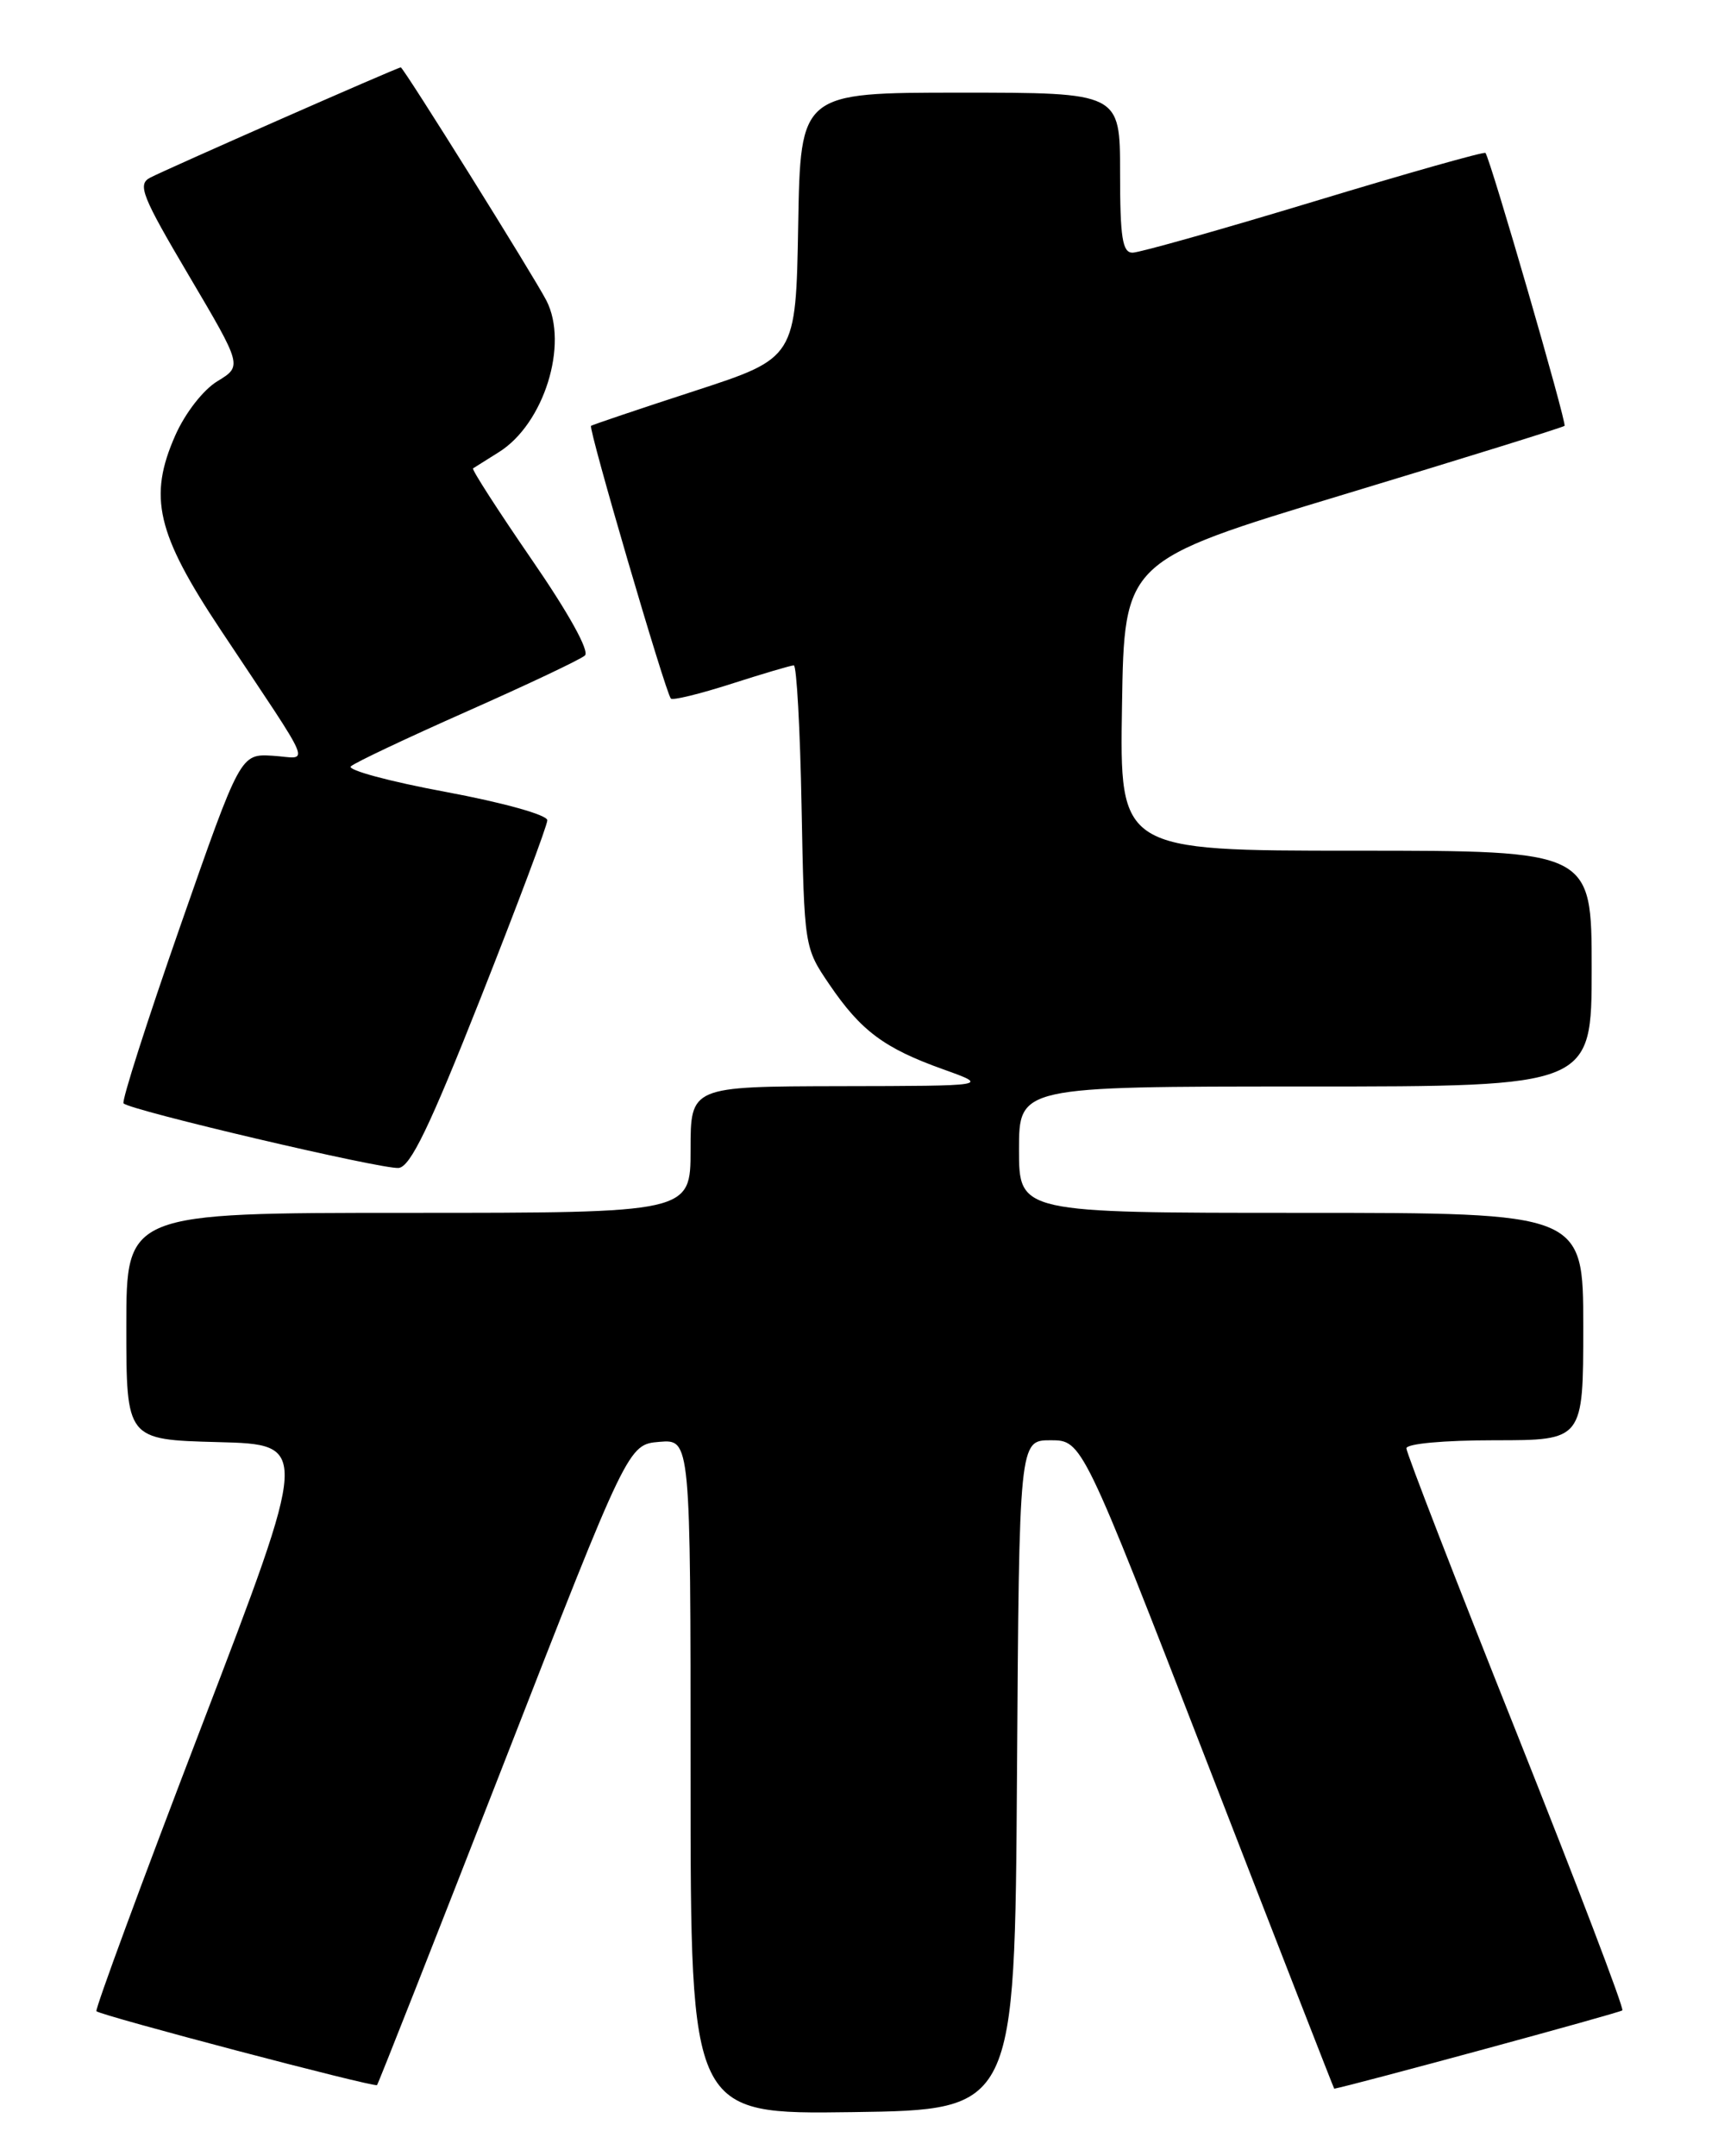 <?xml version="1.0" encoding="UTF-8" standalone="no"?>
<!DOCTYPE svg PUBLIC "-//W3C//DTD SVG 1.1//EN" "http://www.w3.org/Graphics/SVG/1.1/DTD/svg11.dtd" >
<svg xmlns="http://www.w3.org/2000/svg" xmlns:xlink="http://www.w3.org/1999/xlink" version="1.1" viewBox="0 0 204 256">
 <g >
 <path fill="currentColor"
d=" M 120.76 210.75 C 121.02 171.00 121.02 171.00 124.76 171.00 C 128.50 171.01 128.50 171.01 143.43 209.50 C 151.64 230.68 158.39 247.99 158.43 247.99 C 160.73 247.56 192.37 238.97 192.64 238.69 C 192.87 238.46 187.19 223.58 180.03 205.60 C 172.86 187.63 167.00 172.49 167.00 171.96 C 167.00 171.41 171.44 171.00 177.50 171.00 C 188.00 171.00 188.00 171.00 188.00 157.50 C 188.00 144.00 188.00 144.00 154.50 144.00 C 121.00 144.00 121.00 144.00 121.00 136.50 C 121.00 129.00 121.00 129.00 155.00 129.00 C 189.00 129.00 189.00 129.00 189.00 115.00 C 189.00 101.00 189.00 101.00 160.98 101.00 C 132.95 101.00 132.95 101.00 133.23 83.79 C 133.50 66.59 133.50 66.59 159.47 58.74 C 173.76 54.42 185.59 50.74 185.78 50.56 C 186.07 50.27 177.03 19.06 176.39 18.16 C 176.26 17.97 167.11 20.56 156.06 23.91 C 145.00 27.26 135.29 30.00 134.48 30.00 C 133.28 30.00 133.00 28.22 133.00 20.50 C 133.00 11.00 133.00 11.00 114.03 11.00 C 95.05 11.00 95.05 11.00 94.78 26.75 C 94.50 42.50 94.50 42.50 82.50 46.41 C 75.90 48.56 70.36 50.43 70.18 50.56 C 69.83 50.83 79.02 82.22 79.66 82.94 C 79.87 83.18 83.10 82.39 86.84 81.19 C 90.58 79.99 93.92 79.00 94.26 79.00 C 94.59 79.00 95.01 86.54 95.18 95.75 C 95.50 112.49 95.50 112.50 98.50 116.91 C 102.23 122.39 105.00 124.46 112.00 126.96 C 117.50 128.93 117.50 128.93 99.75 128.96 C 82.00 129.00 82.00 129.00 82.00 136.50 C 82.00 144.00 82.00 144.00 48.50 144.00 C 15.00 144.00 15.00 144.00 15.00 157.47 C 15.00 170.93 15.00 170.93 25.87 171.22 C 36.75 171.50 36.75 171.50 23.93 204.97 C 16.87 223.37 11.26 238.59 11.45 238.79 C 11.98 239.31 44.46 247.87 44.77 247.56 C 44.91 247.42 51.68 230.24 59.81 209.40 C 74.59 171.50 74.59 171.50 78.29 171.19 C 82.00 170.88 82.00 170.88 82.00 210.96 C 82.00 251.04 82.00 251.04 101.25 250.77 C 120.50 250.50 120.50 250.50 120.76 210.75 Z  M 57.07 118.50 C 61.42 107.50 64.99 98.00 64.99 97.39 C 65.00 96.76 59.78 95.30 52.91 94.02 C 46.27 92.79 41.20 91.42 41.66 90.99 C 42.12 90.55 48.35 87.61 55.50 84.44 C 62.65 81.27 68.93 78.30 69.45 77.83 C 70.03 77.32 67.53 72.81 63.12 66.41 C 59.12 60.59 55.99 55.73 56.17 55.61 C 56.35 55.49 57.73 54.62 59.24 53.68 C 64.59 50.34 67.55 40.88 64.88 35.68 C 63.40 32.81 47.91 8.00 47.59 8.00 C 47.20 8.00 19.67 20.12 17.80 21.11 C 16.31 21.91 16.86 23.30 22.44 32.74 C 28.77 43.46 28.77 43.46 25.82 45.26 C 24.13 46.28 21.99 49.04 20.82 51.68 C 17.58 59.00 18.59 63.34 26.21 74.80 C 37.58 91.92 36.79 90.00 32.38 89.73 C 28.55 89.50 28.55 89.50 21.39 110.00 C 17.45 121.28 14.43 130.72 14.67 131.00 C 15.40 131.82 45.34 138.85 47.33 138.67 C 48.73 138.54 51.00 133.84 57.07 118.50 Z "/>
</g>
</svg>